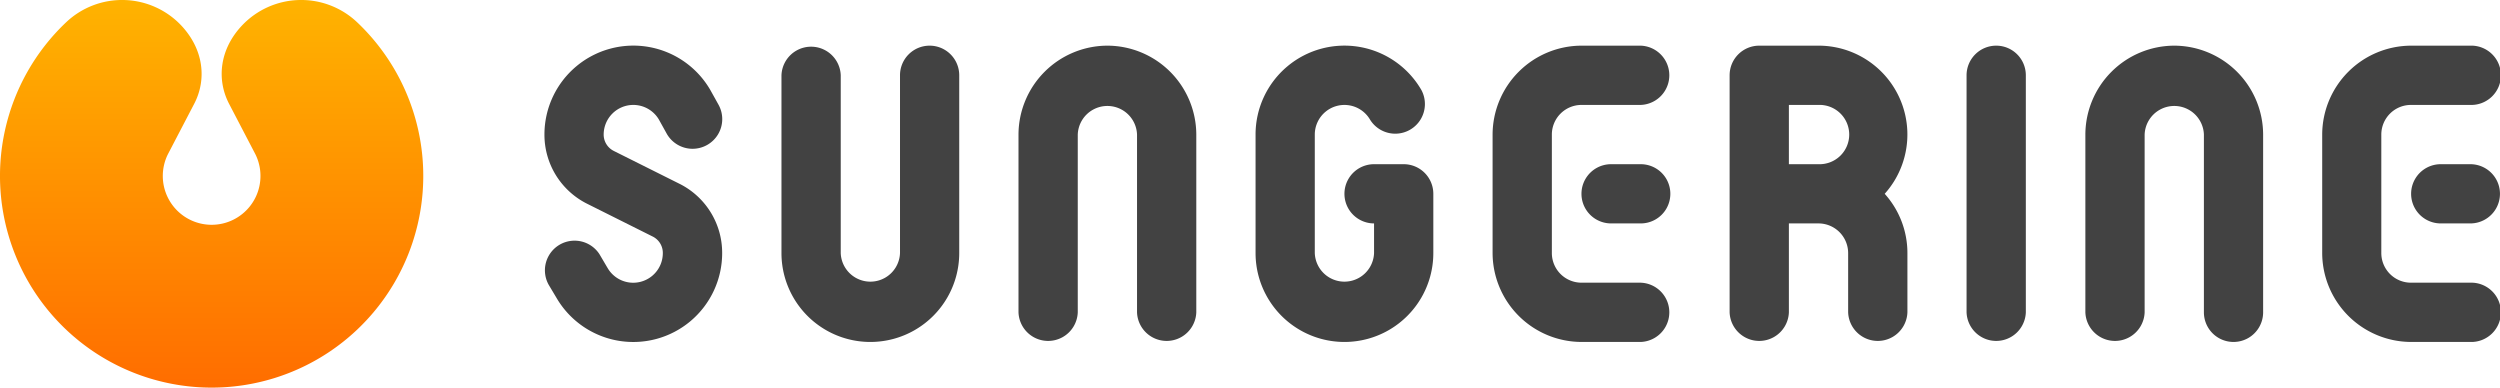 <svg xmlns="http://www.w3.org/2000/svg" xmlns:xlink="http://www.w3.org/1999/xlink" viewBox="0 0 644.97 100"><defs><style>.a{fill:url(#a);}.b{fill:#424242;}</style><linearGradient id="a" x1="54.6" y1="100" x2="54.6" gradientUnits="userSpaceOnUse"><stop offset="0" stop-color="#ff6d00"/><stop offset="1" stop-color="#ffb300"/></linearGradient></defs><path class="a" d="M92.14,5.75a21,21,0,0,0-29.69.81c-5.76,6.09-6.65,13.88-3.35,20.22l6.81,13.06A12.6,12.6,0,1,1,42,45.4a12.63,12.63,0,0,1,1.29-5.56L50.1,26.78h0c3.25-6.23,2.5-14-3.35-20.22a21,21,0,0,0-29.69-.81,54.6,54.6,0,1,0,75.08,0Z"/><path class="b" d="M163.39,27.07a7.67,7.67,0,0,1,6.6,3.78l2,3.61A7.65,7.65,0,0,0,185.36,27l-2.05-3.68-.06-.11a22.94,22.94,0,0,0-42.79,11.48,19.9,19.9,0,0,0,11.06,17.9l16.9,8.45A4.71,4.71,0,0,1,171,65.29a7.64,7.64,0,0,1-14.27,3.81l-.07-.11-2-3.4a7.65,7.65,0,0,0-13.1,7.89l2,3.35a22.93,22.93,0,0,0,42.75-11.54,19.9,19.9,0,0,0-11.06-17.9l-16.9-8.45a4.71,4.71,0,0,1-2.61-4.23A7.65,7.65,0,0,1,163.39,27.07Z"/><path class="b" d="M239.83,11.78a7.64,7.64,0,0,0-7.64,7.64V65.29a7.65,7.65,0,0,1-15.29,0V19.42a7.65,7.65,0,0,0-15.29,0V65.29a22.93,22.93,0,0,0,45.86,0V19.42A7.64,7.64,0,0,0,239.83,11.78Z"/><path class="b" d="M285.69,11.78a23,23,0,0,0-22.93,22.93V80.58a7.65,7.65,0,0,0,15.29,0V34.71a7.65,7.65,0,0,1,15.29,0V80.58a7.65,7.65,0,0,0,15.29,0V34.71A23,23,0,0,0,285.69,11.78Z"/><path class="b" d="M560.88,11.78A23,23,0,0,0,538,34.71V80.58a7.65,7.65,0,0,0,15.29,0V34.71a7.65,7.65,0,0,1,15.29,0V80.58a7.64,7.64,0,0,0,15.28,0V34.71A23,23,0,0,0,560.88,11.78Z"/><path class="b" d="M362.14,42.36h-7.65a7.64,7.64,0,1,0,0,15.28v7.65a7.65,7.65,0,0,1-15.29,0V34.71a7.65,7.65,0,0,1,14.27-3.82,7.65,7.65,0,0,0,13.24-7.65,22.93,22.93,0,0,0-42.79,11.47V65.29a22.93,22.93,0,1,0,45.86,0V50A7.64,7.64,0,0,0,362.14,42.36Z"/><path class="b" d="M469.15,11.78H453.87a7.64,7.64,0,0,0-7.65,7.64V80.58a7.65,7.65,0,0,0,15.29,0V57.64h7.64a7.66,7.66,0,0,1,7.65,7.65V80.58a7.65,7.65,0,0,0,15.29,0V65.29A22.84,22.84,0,0,0,486.23,50a22.92,22.92,0,0,0-17.08-38.22Zm-7.64,15.29h7.64a7.65,7.65,0,1,1,0,15.29h-7.64Z"/><path class="b" d="M515,11.78a7.65,7.65,0,0,0-7.65,7.64V80.58a7.65,7.65,0,0,0,15.29,0V19.42A7.64,7.64,0,0,0,515,11.78Z"/><path class="b" d="M423.29,42.36h-7.65a7.64,7.64,0,1,0,0,15.28h7.65a7.64,7.64,0,0,0,0-15.28Z"/><path class="b" d="M423.29,11.78H408a23,23,0,0,0-22.93,22.93V65.29A23,23,0,0,0,408,88.22h15.29a7.65,7.65,0,0,0,0-15.29H408a7.65,7.65,0,0,1-7.64-7.64V34.71A7.65,7.65,0,0,1,408,27.07h15.29a7.65,7.65,0,0,0,0-15.29Z"/><path class="b" d="M637.32,42.36h-7.64a7.64,7.64,0,1,0,0,15.28h7.64a7.64,7.64,0,1,0,0-15.28Z"/><path class="b" d="M637.32,72.93H622a7.65,7.65,0,0,1-7.65-7.64V34.71A7.65,7.65,0,0,1,622,27.07h15.28a7.65,7.65,0,1,0,0-15.29H622A23,23,0,0,0,599.1,34.71V65.29A23,23,0,0,0,622,88.22h15.28a7.65,7.65,0,1,0,0-15.29Z"/></svg>